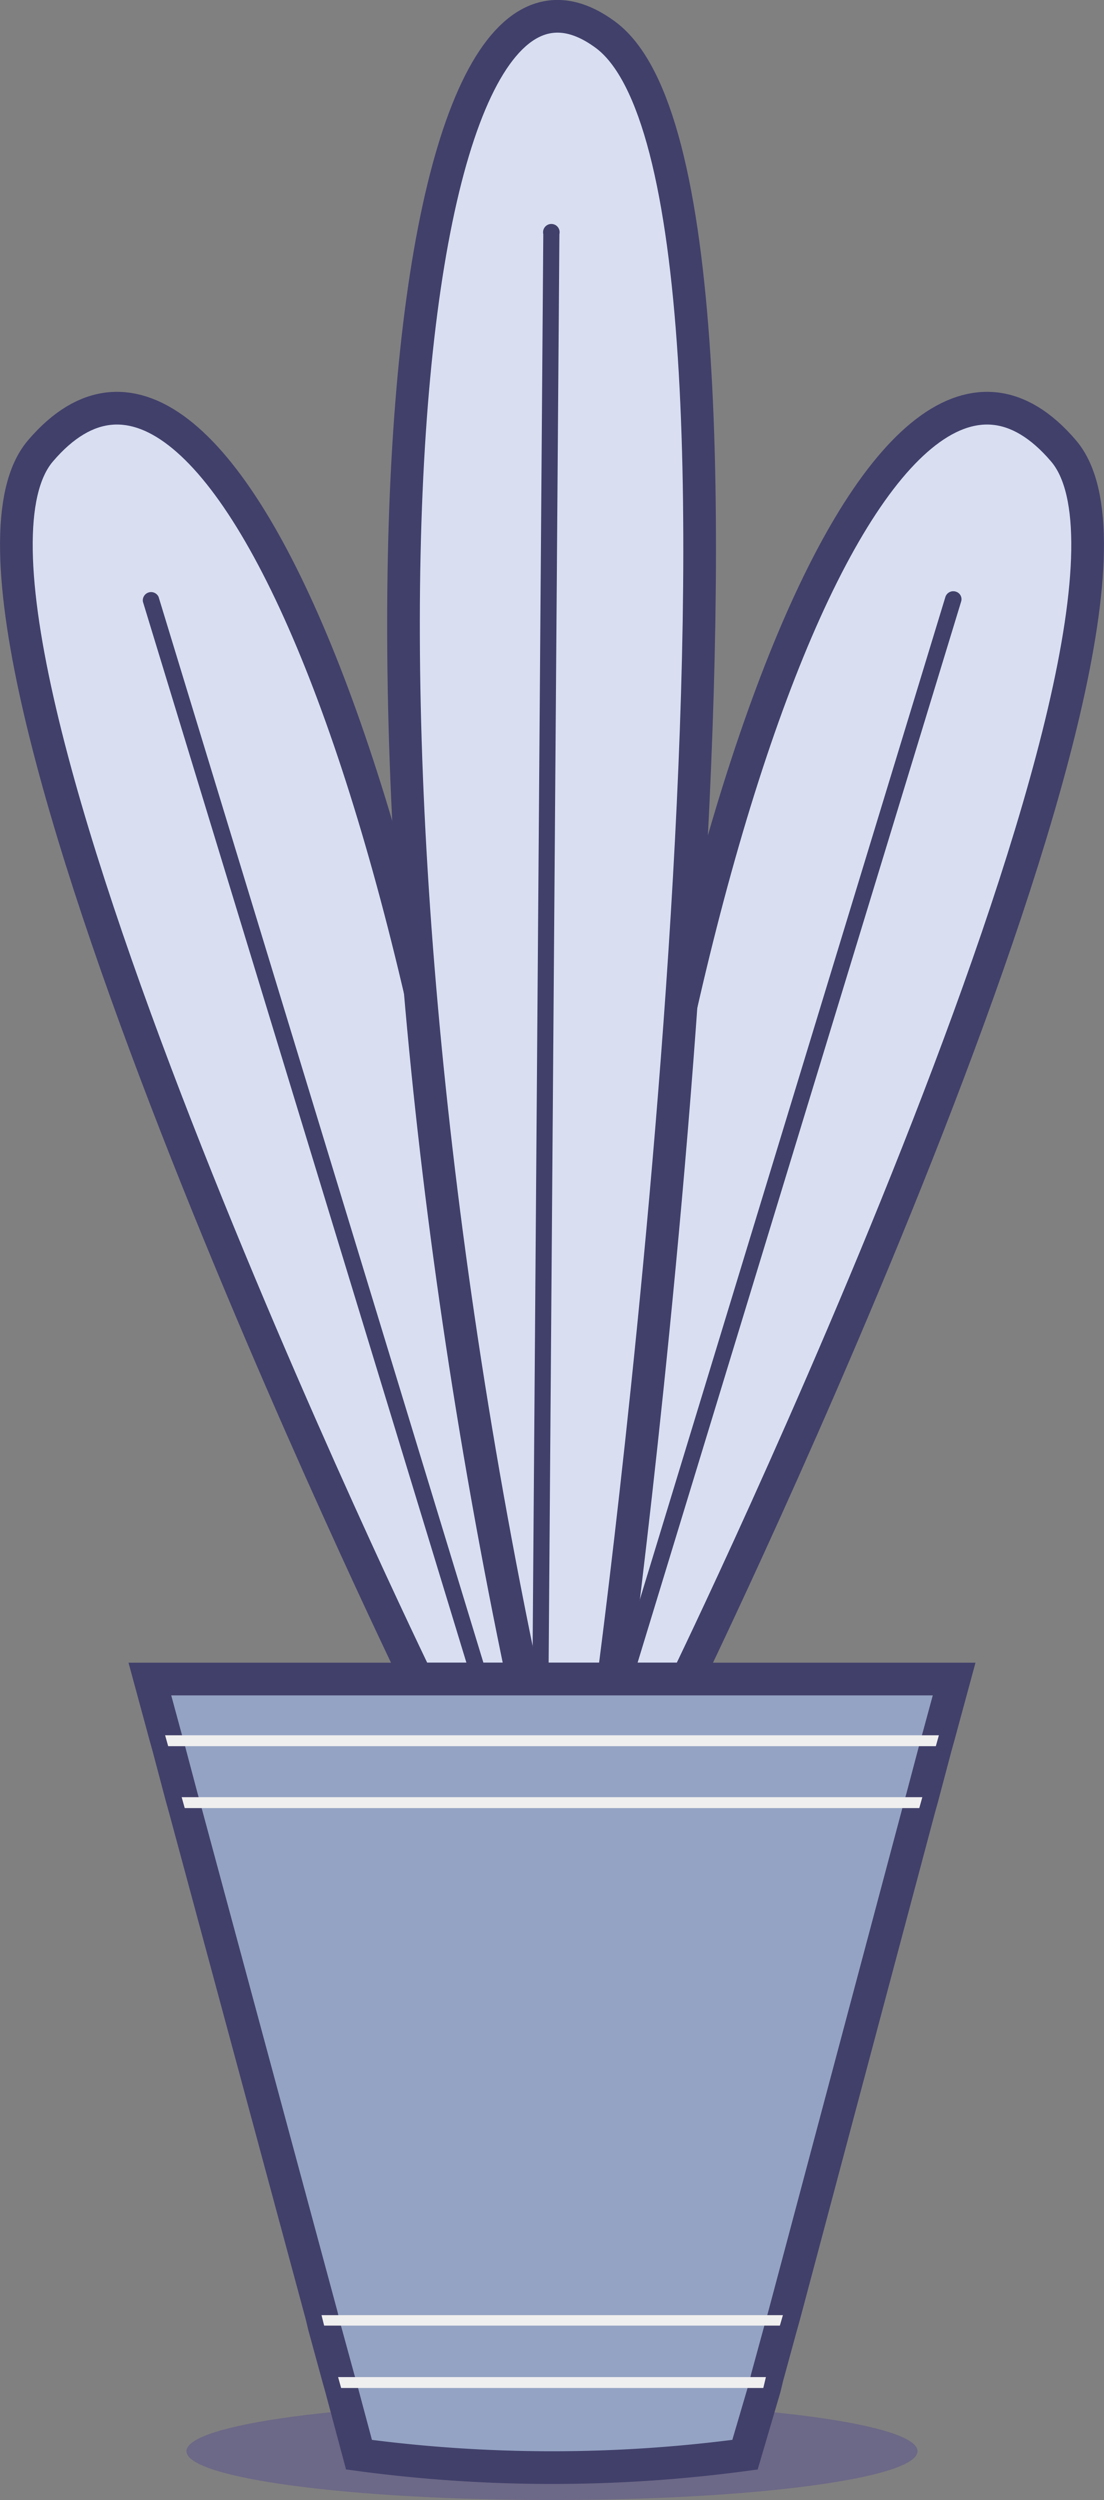 <svg xmlns="http://www.w3.org/2000/svg" viewBox="0 0 25.34 57.34"><rect x="0" y="0" width="25.34" height="57.34" fill="#808080" stroke="none"/><defs><style>.cls-1{fill:#6c6887;}.cls-2{fill:#d9dff1;}.cls-2,.cls-4{stroke:#41406b;stroke-miterlimit:10;stroke-width:0.75px;}.cls-3{fill:#41406b;}.cls-4{fill:#94a3c3;}.cls-5{fill:#f0efef;}</style></defs><g id="Layer_2" data-name="Layer 2"><g id="Profile_Page" data-name="Profile Page"><path class="cls-1" d="M21.06,56.22c0,.62-3.75,1.12-8.39,1.12s-8.39-.5-8.39-1.12S8,55.1,12.67,55.1,21.06,55.6,21.06,56.22Z"/><path class="cls-2" d="M12,38.51H9.57S-2.29,14.1.93,10.34C5.08,5.48,10.47,19.34,12,38.51Z"/><path class="cls-3" d="M11.21,38.51h-.39L3.28,13.8a.19.19,0,0,1,.36-.11Z"/><path class="cls-2" d="M13.38,38.51h2.39S27.63,14.1,24.41,10.34C20.26,5.48,14.87,19.34,13.38,38.51Z"/><path class="cls-3" d="M14.13,38.51h.39L22.06,13.8a.18.18,0,0,0-.12-.23.19.19,0,0,0-.24.12Z"/><path class="cls-2" d="M14.08,38.51H12C7.28,16.07,9.15-2.72,13.9.8S14.08,38.51,14.08,38.51Z"/><path class="cls-3" d="M12.84,5.37l-.25,33.14h-.37l.25-33.14a.19.19,0,1,1,.37,0Z"/><path class="cls-4" d="M21.9,38.51l-.35,1.29-.07.25-.31,1.17-.07.25L18,53.1l-.07.25-.32,1.17-.06.25L17.1,56.3a33.27,33.27,0,0,1-8.86,0l-.41-1.53-.07-.25-.32-1.17-.06-.25L4.24,41.47l-.07-.25-.31-1.17-.07-.25-.35-1.29Z"/><polygon class="cls-5" points="21.55 39.8 21.48 40.05 3.86 40.05 3.79 39.8 21.55 39.8"/><polygon class="cls-5" points="21.17 41.22 21.1 41.47 4.24 41.47 4.17 41.22 21.17 41.22"/><polygon class="cls-5" points="17.97 53.1 17.9 53.34 7.44 53.34 7.38 53.1 17.97 53.1"/><polygon class="cls-5" points="17.58 54.52 17.52 54.77 7.83 54.77 7.76 54.52 17.58 54.52"/></g></g></svg>